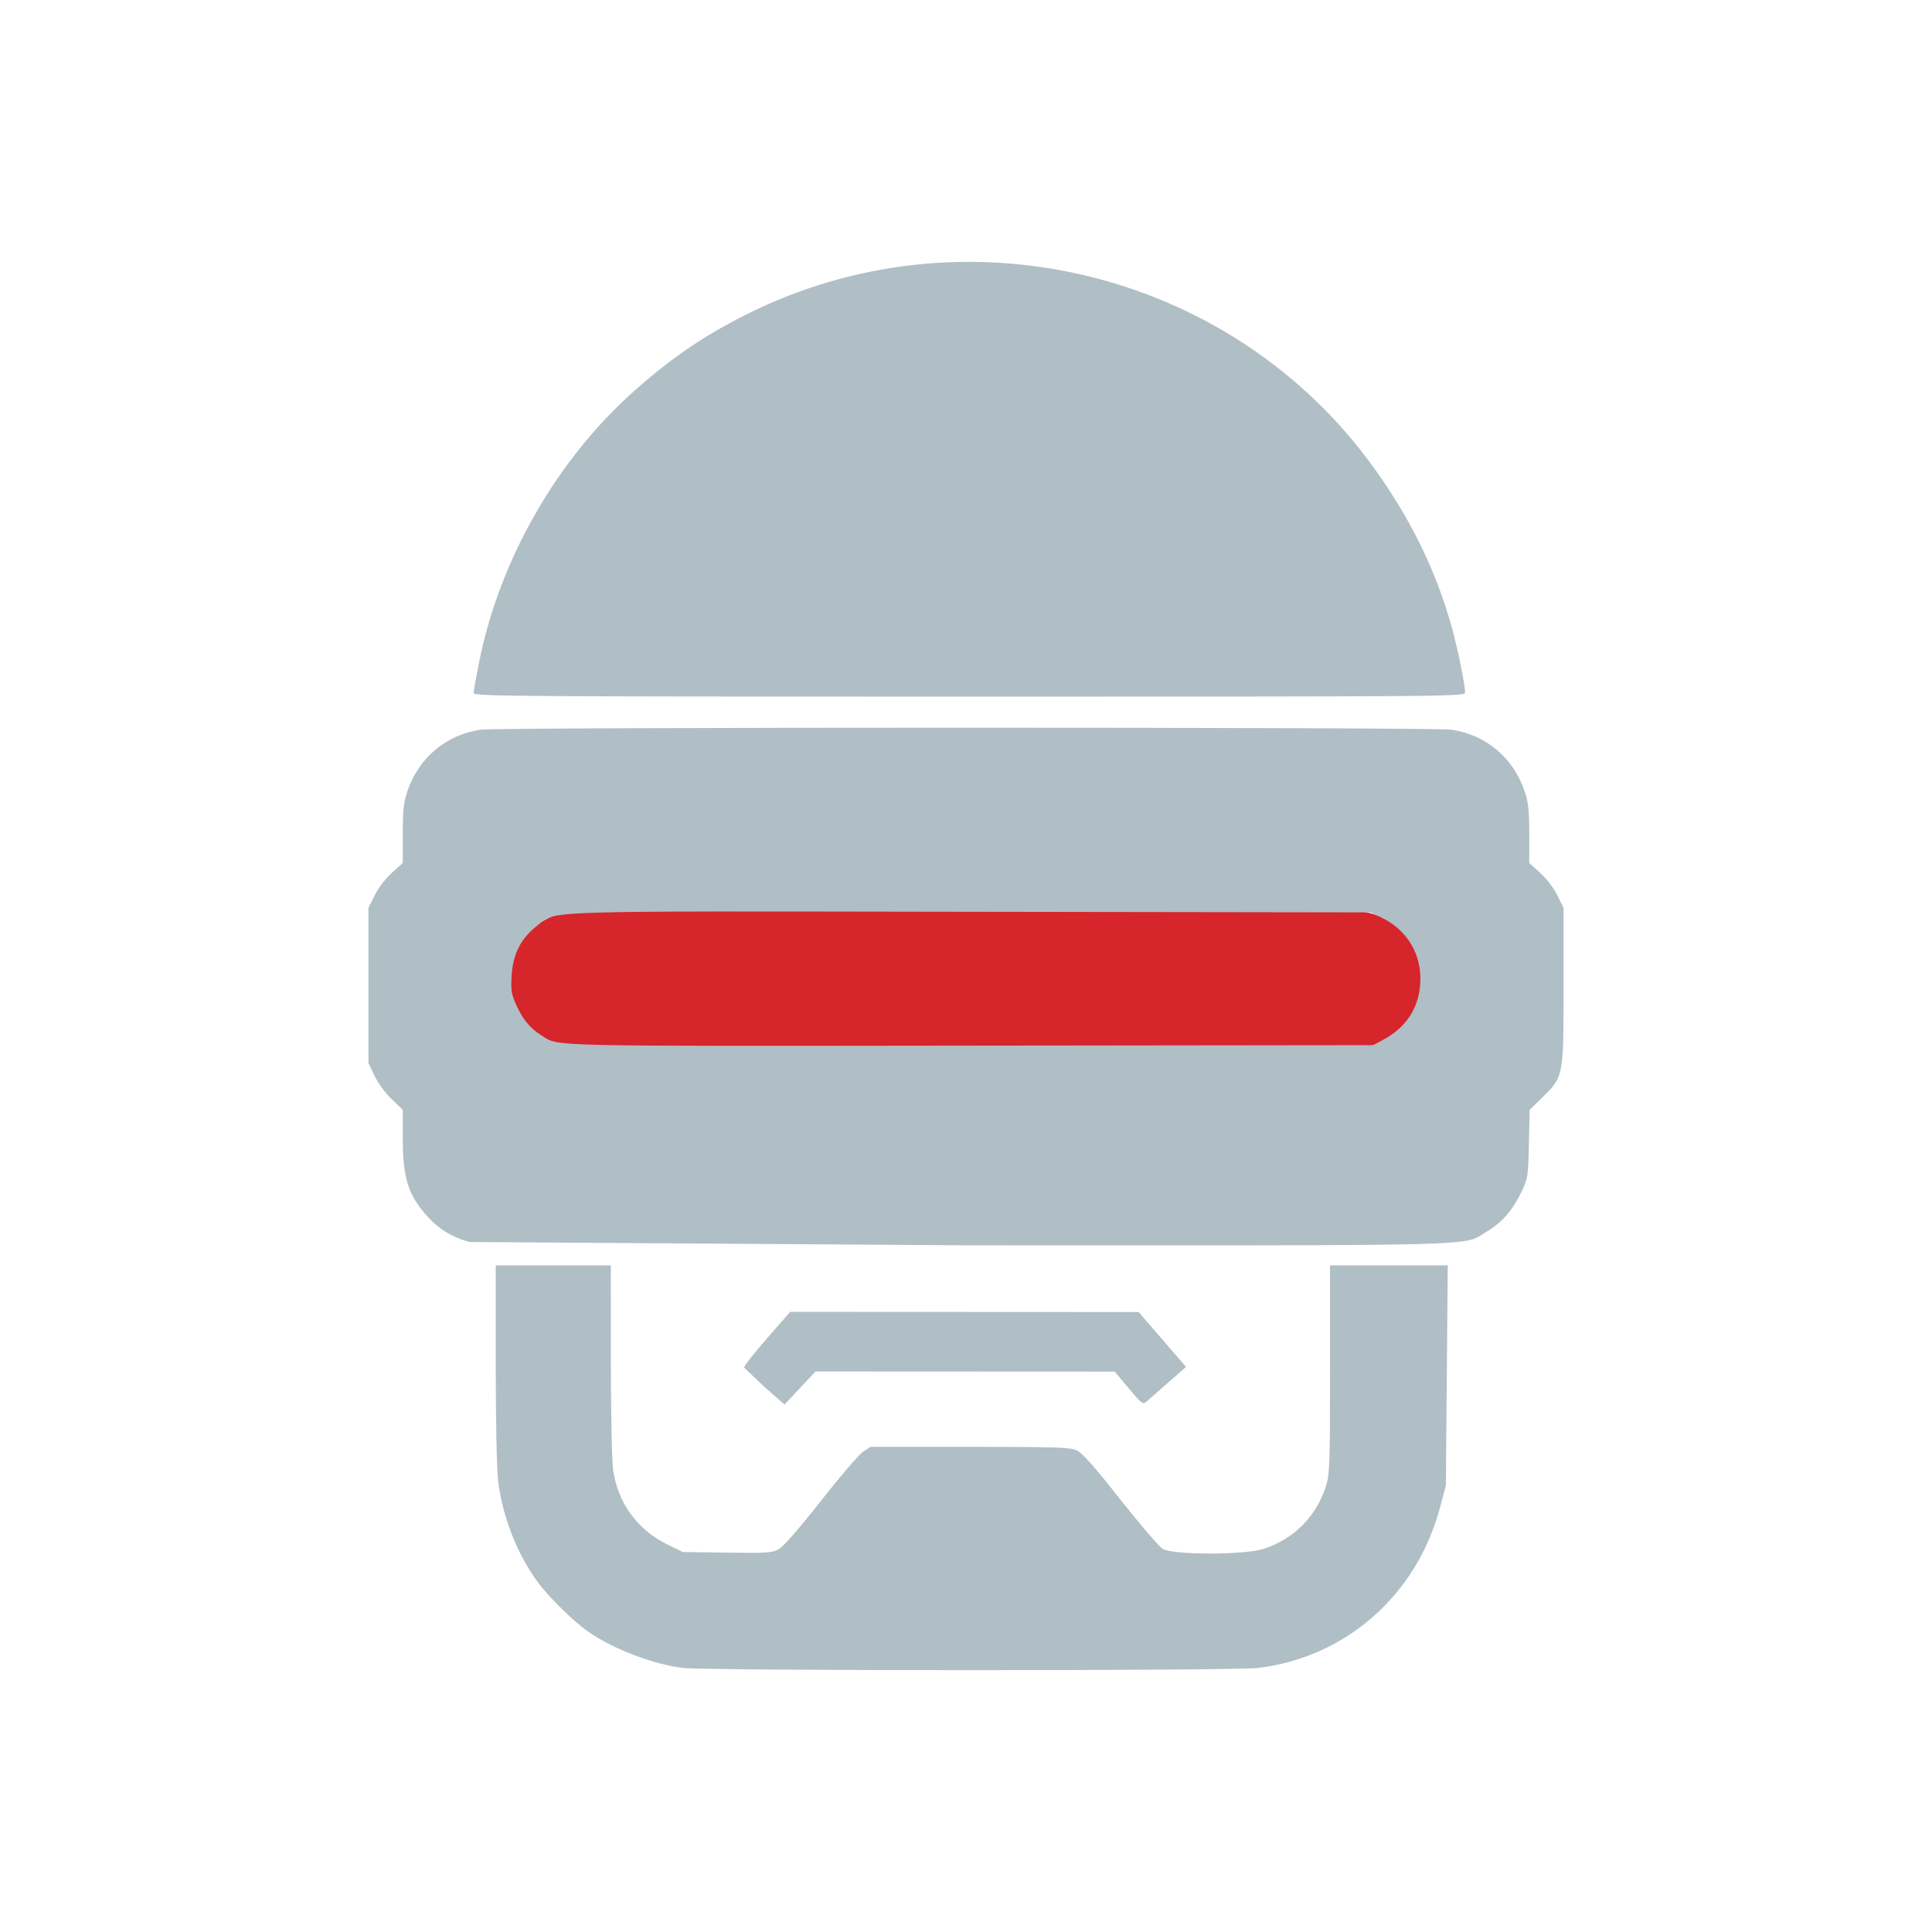 <svg xmlns="http://www.w3.org/2000/svg" viewBox="0 0 500 500" xmlns:v="https://vecta.io/nano"><g fill="#d7252c"><path d="M350.4 270.7H149.6c-9.5 0-17.2-7.8-17.2-17.2s7.8-17.2 17.2-17.2h200.7c9.5 0 17.2 7.8 17.2 17.2s-7.6 17.2-17.1 17.2"/><path d="M149.6 235.8c-9.677 0-17.699 8.023-17.699 17.699s7.926 17.699 17.699 17.699h200.8c9.774 0 17.6-8.03 17.6-17.699s-7.925-17.699-17.699-17.699zm0 1h200.7c9.226 0 16.699 7.572 16.699 16.699s-7.373 16.699-16.6 16.699h-200.8c-9.226 0-16.699-7.572-16.699-16.699s7.576-16.699 16.699-16.699z"/></g><path d="M122.57 179.353c0-.512.656-4.184 1.458-8.161 5.358-26.58 20.208-52.425 40.36-70.24 9.693-8.569 18.021-14.213 29.153-19.758 55.379-27.585 123.52-11.521 160.52 37.843 10.412 13.892 17.718 28.615 21.865 44.064 1.512 5.633 3.235 14.209 3.235 16.1 0 1.058-2.882 1.082-128.29 1.082-118.02 0-128.29-.075-128.29-.93zm-1.02 142.08c-5.372-1.446-9.246-4.139-12.845-8.928-3.347-4.455-4.469-8.928-4.469-17.821v-7.471l-2.894-2.775c-1.648-1.58-3.559-4.194-4.439-6.071l-1.545-3.297v-40.092l1.604-3.266c.924-1.882 2.805-4.346 4.439-5.815l2.835-2.549v-7.519c0-6.085.226-8.19 1.184-11.033 2.929-8.696 10.032-14.657 19.01-15.956 4.721-.683 246.41-.683 251.14 0 8.978 1.299 16.081 7.26 19.01 15.956.958 2.844 1.184 4.948 1.184 11.033v7.519l2.835 2.549c1.634 1.469 3.514 3.933 4.439 5.815l1.604 3.266v20.332c0 23.503.036 23.321-5.656 28.879l-3.115 3.041-.196 8.811c-.189 8.501-.259 8.942-1.986 12.534-2.264 4.707-4.978 7.806-8.884 10.142-6.456 3.861 3.151 3.608-135.06 3.566l-128.18-.85zm236.25-52.237c6.08-3.249 9.356-8.185 9.759-14.706.454-7.339-3.253-13.693-9.895-16.961l-2.855-1.405-103.64-.151c-115.32-.168-107.04-.446-112.38 3.776-4.031 3.188-6.059 7.243-6.378 12.757-.224 3.87-.07 4.803 1.28 7.754 1.685 3.683 3.594 5.95 6.557 7.784 4.549 2.816-.696 2.694 110.61 2.565l104.52-.121zM176.69 431.653c-7.681-.951-17.793-4.803-24.266-9.245-3.732-2.561-10.061-8.713-13.039-12.675-5.409-7.194-9.318-17.067-10.458-26.408-.37-3.028-.63-15.611-.631-30.498l-.002-25.344h29.782l.011 24.485c.006 13.466.271 26.289.588 28.494 1.22 8.478 6.321 15.477 14.021 19.24l3.993 1.952 11.455.168c10.237.15 11.66.056 13.382-.885 1.2-.656 5.303-5.355 10.882-12.461 4.925-6.274 9.831-11.997 10.901-12.717l1.946-1.309H251c22.692 0 25.98.112 27.728.941 1.403.666 4.68 4.369 11.208 12.667 5.074 6.449 10.02 12.211 10.991 12.803 2.577 1.571 20.913 1.597 25.912.037 7.896-2.465 13.868-8.437 16.332-16.332.948-3.036 1.044-5.82 1.044-30.212v-26.868h30.463l-.245 28.494-.245 28.494-1.529 5.723c-6.037 22.596-24.302 38.692-47.057 41.469-6.247.762-142.75.754-148.91-.009zm21.2-72.67l-5.326-5.061c-.101-.304 2.545-3.672 5.88-7.485l6.064-6.932 90.161.044 12.279 14.203-4.421 3.877-5.618 4.918c-1.182 1.028-1.242.987-4.805-3.268l-3.608-4.309-77.446-.036-8.018 8.559z" fill="#b0bec5"/></svg>